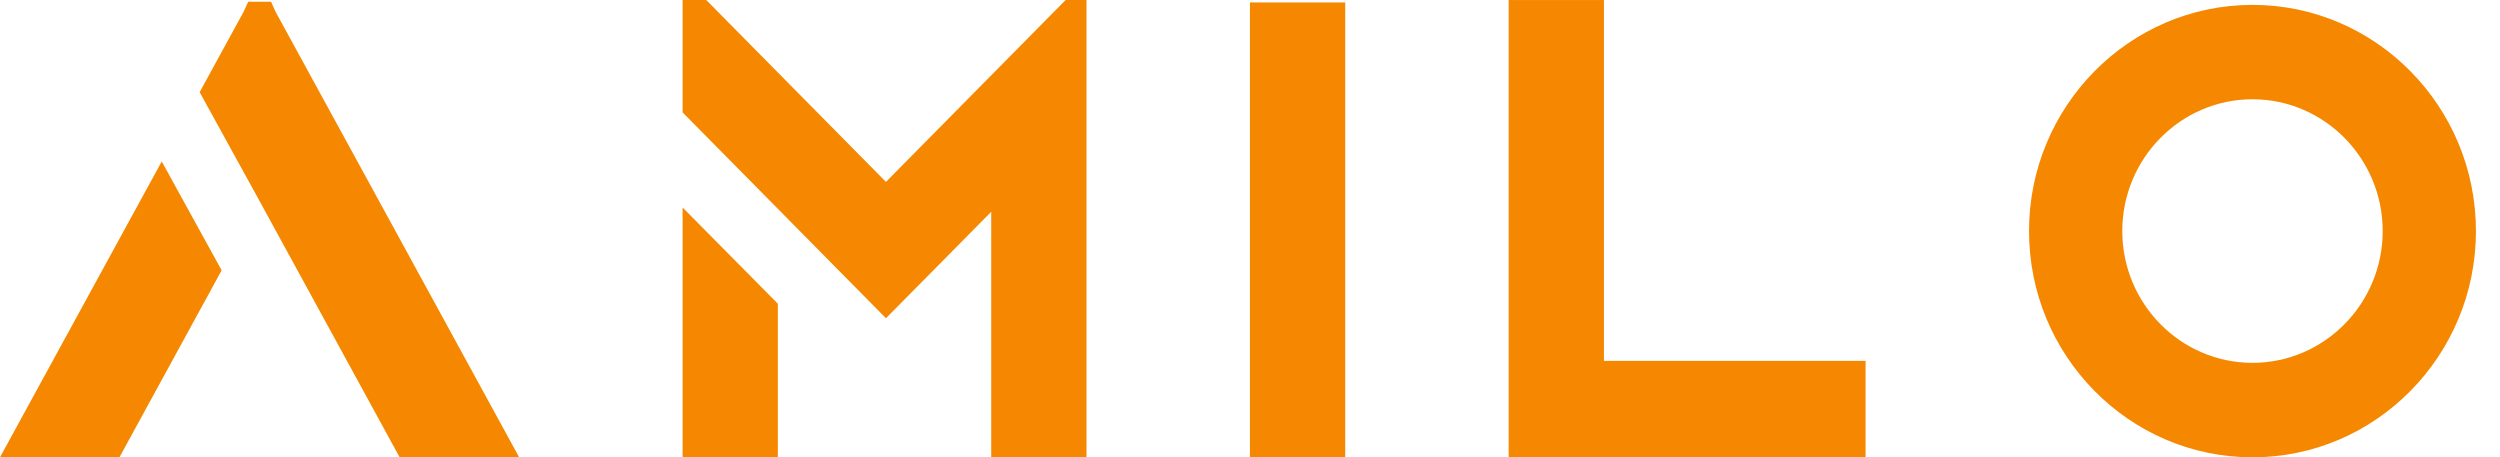 <svg width="82" height="15" viewBox="0 0 82 15" fill="none" xmlns="http://www.w3.org/2000/svg">
<path d="M5.305 5.296L7.27 8.867L4.085 14.693L3.918 14.999H0L0.481 14.118L5.305 5.296ZM17.028 14.999H13.108L12.941 14.693L10.008 9.327L8.571 6.699L8.514 6.594L6.548 3.022L6.555 3.011L6.712 2.724L7.991 0.384L8.141 0.056H8.891L9.037 0.383L10.317 2.724L16.547 14.118L17.028 14.999Z" fill="#F58800"/>
<path d="M35.637 0.001V14.999H32.512V6.946L30.855 8.623L30.217 9.268L30.044 9.442L29.473 10.02L29.059 10.438L26.956 8.309L25.514 6.849L22.389 3.687V0H23.165L26.137 3.008L29.059 5.966L34.953 0H35.637V0.001ZM22.389 6.806L25.514 9.963V15H22.389V6.806Z" fill="#F58800"/>
<path d="M44.123 0.08V14.999H40.998V0.08H44.123Z" fill="#F58800"/>
<path d="M61.191 11.836V14.998H49.484V0.001H52.609V11.836H61.191Z" fill="#F58800"/>
<path d="M81.211 7.58C81.211 11.671 77.922 15 73.882 15C69.84 15 66.552 11.672 66.552 7.58C66.552 3.488 69.84 0.16 73.882 0.16C77.923 0.16 81.211 3.488 81.211 7.58ZM73.882 3.256C71.526 3.256 69.611 5.196 69.611 7.579C69.611 9.961 71.526 11.901 73.882 11.901C76.237 11.901 78.152 9.961 78.152 7.579C78.152 5.196 76.237 3.256 73.882 3.256Z" fill="#F58800"/>
</svg>
